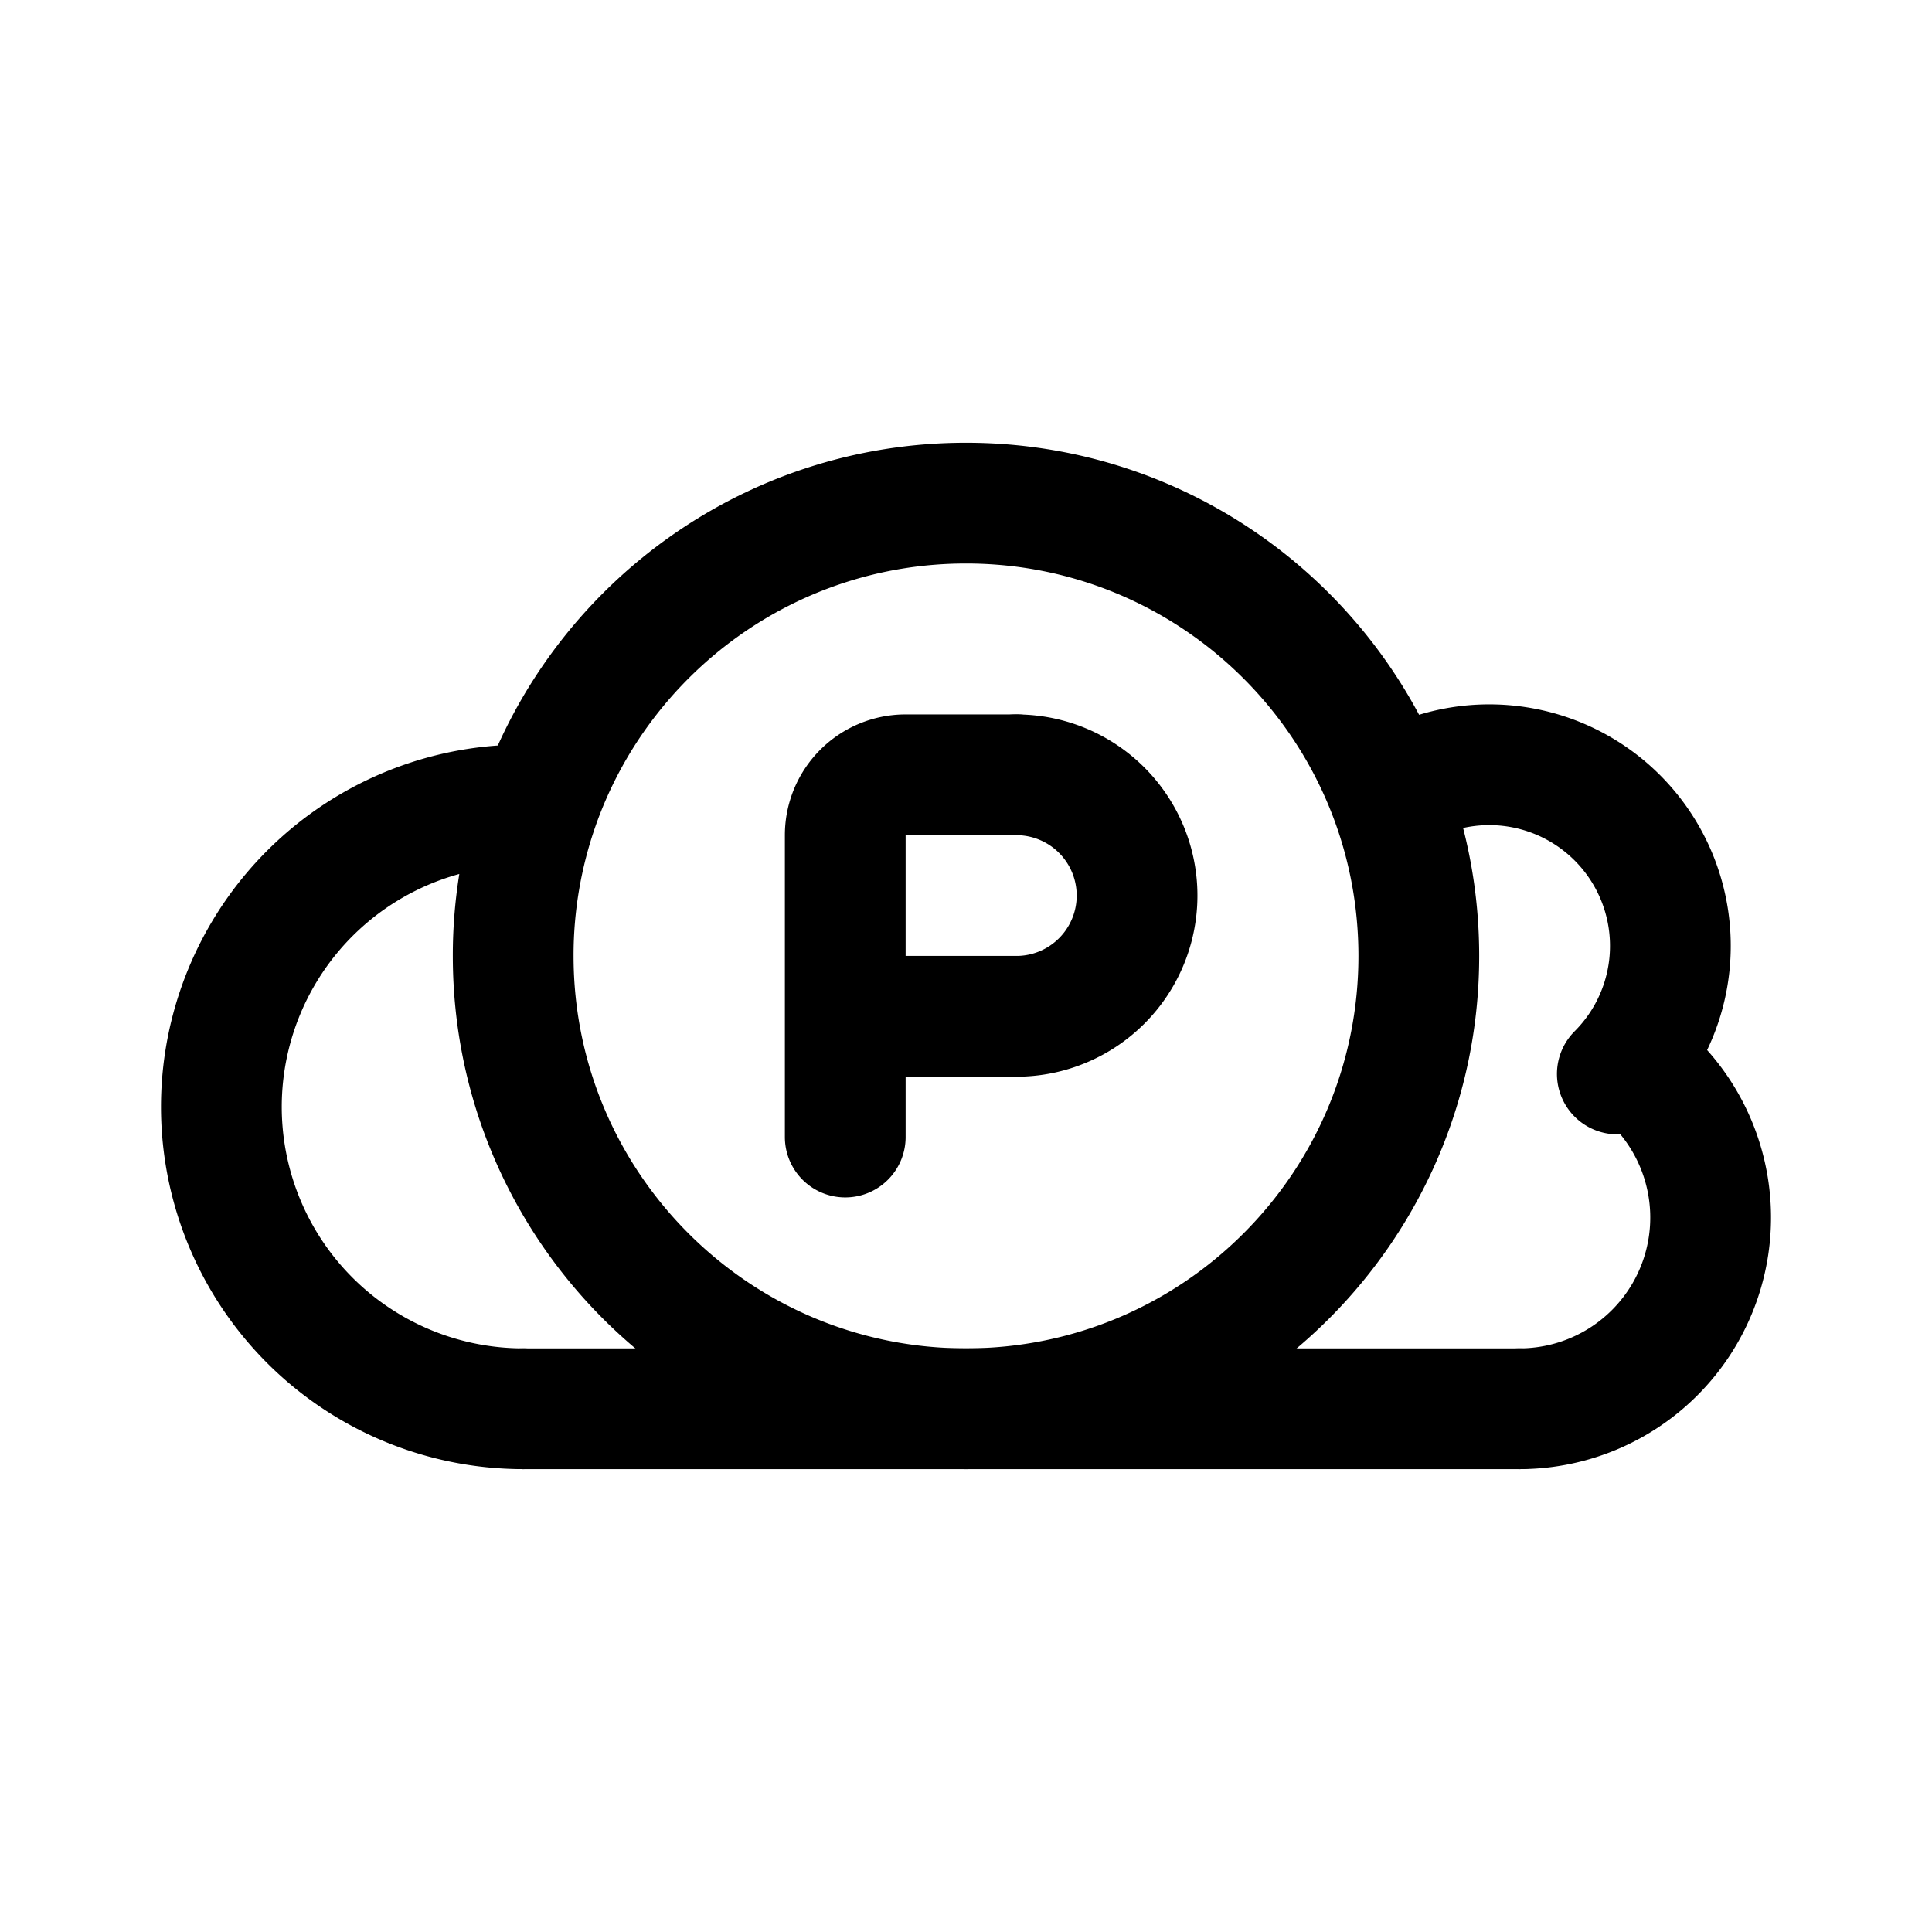 <svg xmlns="http://www.w3.org/2000/svg" width="192" height="192" fill="none"><path stroke="#000" stroke-linecap="round" stroke-linejoin="round" stroke-width="12" d="M84 112.998v-12m17-24H90a6 6 0 0 0-6 6v18m0 0h17M52 140h99"/><path stroke="#000" stroke-linecap="round" stroke-linejoin="round" stroke-width="12" d="M52 140a30 30 0 0 1-22.555-10.22 30 30 0 0 1-2.921-35.622A30 30 0 0 1 53.547 80.04M151 140a19 19 0 0 0 16.454-9.5 18.996 18.996 0 0 0-5.555-25.063m0 0a17.98 17.98 0 0 0 4.062-12.614 18 18 0 0 0-7.003-13.103 18 18 0 0 0-20.89-.732m23.831 26.449q-.552.672-1.171 1.291M53.547 80.04A44.9 44.9 0 0 0 51 95c0 24.853 20.147 45 45 45s45-20.147 45-45c0-5.64-1.037-11.037-2.932-16.012M53.546 80.04C59.714 62.54 76.393 50 96 50c19.213 0 35.614 12.04 42.068 28.988"/><path stroke="#000" stroke-linecap="round" stroke-linejoin="round" stroke-width="12" d="M101 101a12 12 0 1 0 0-24"/></svg>